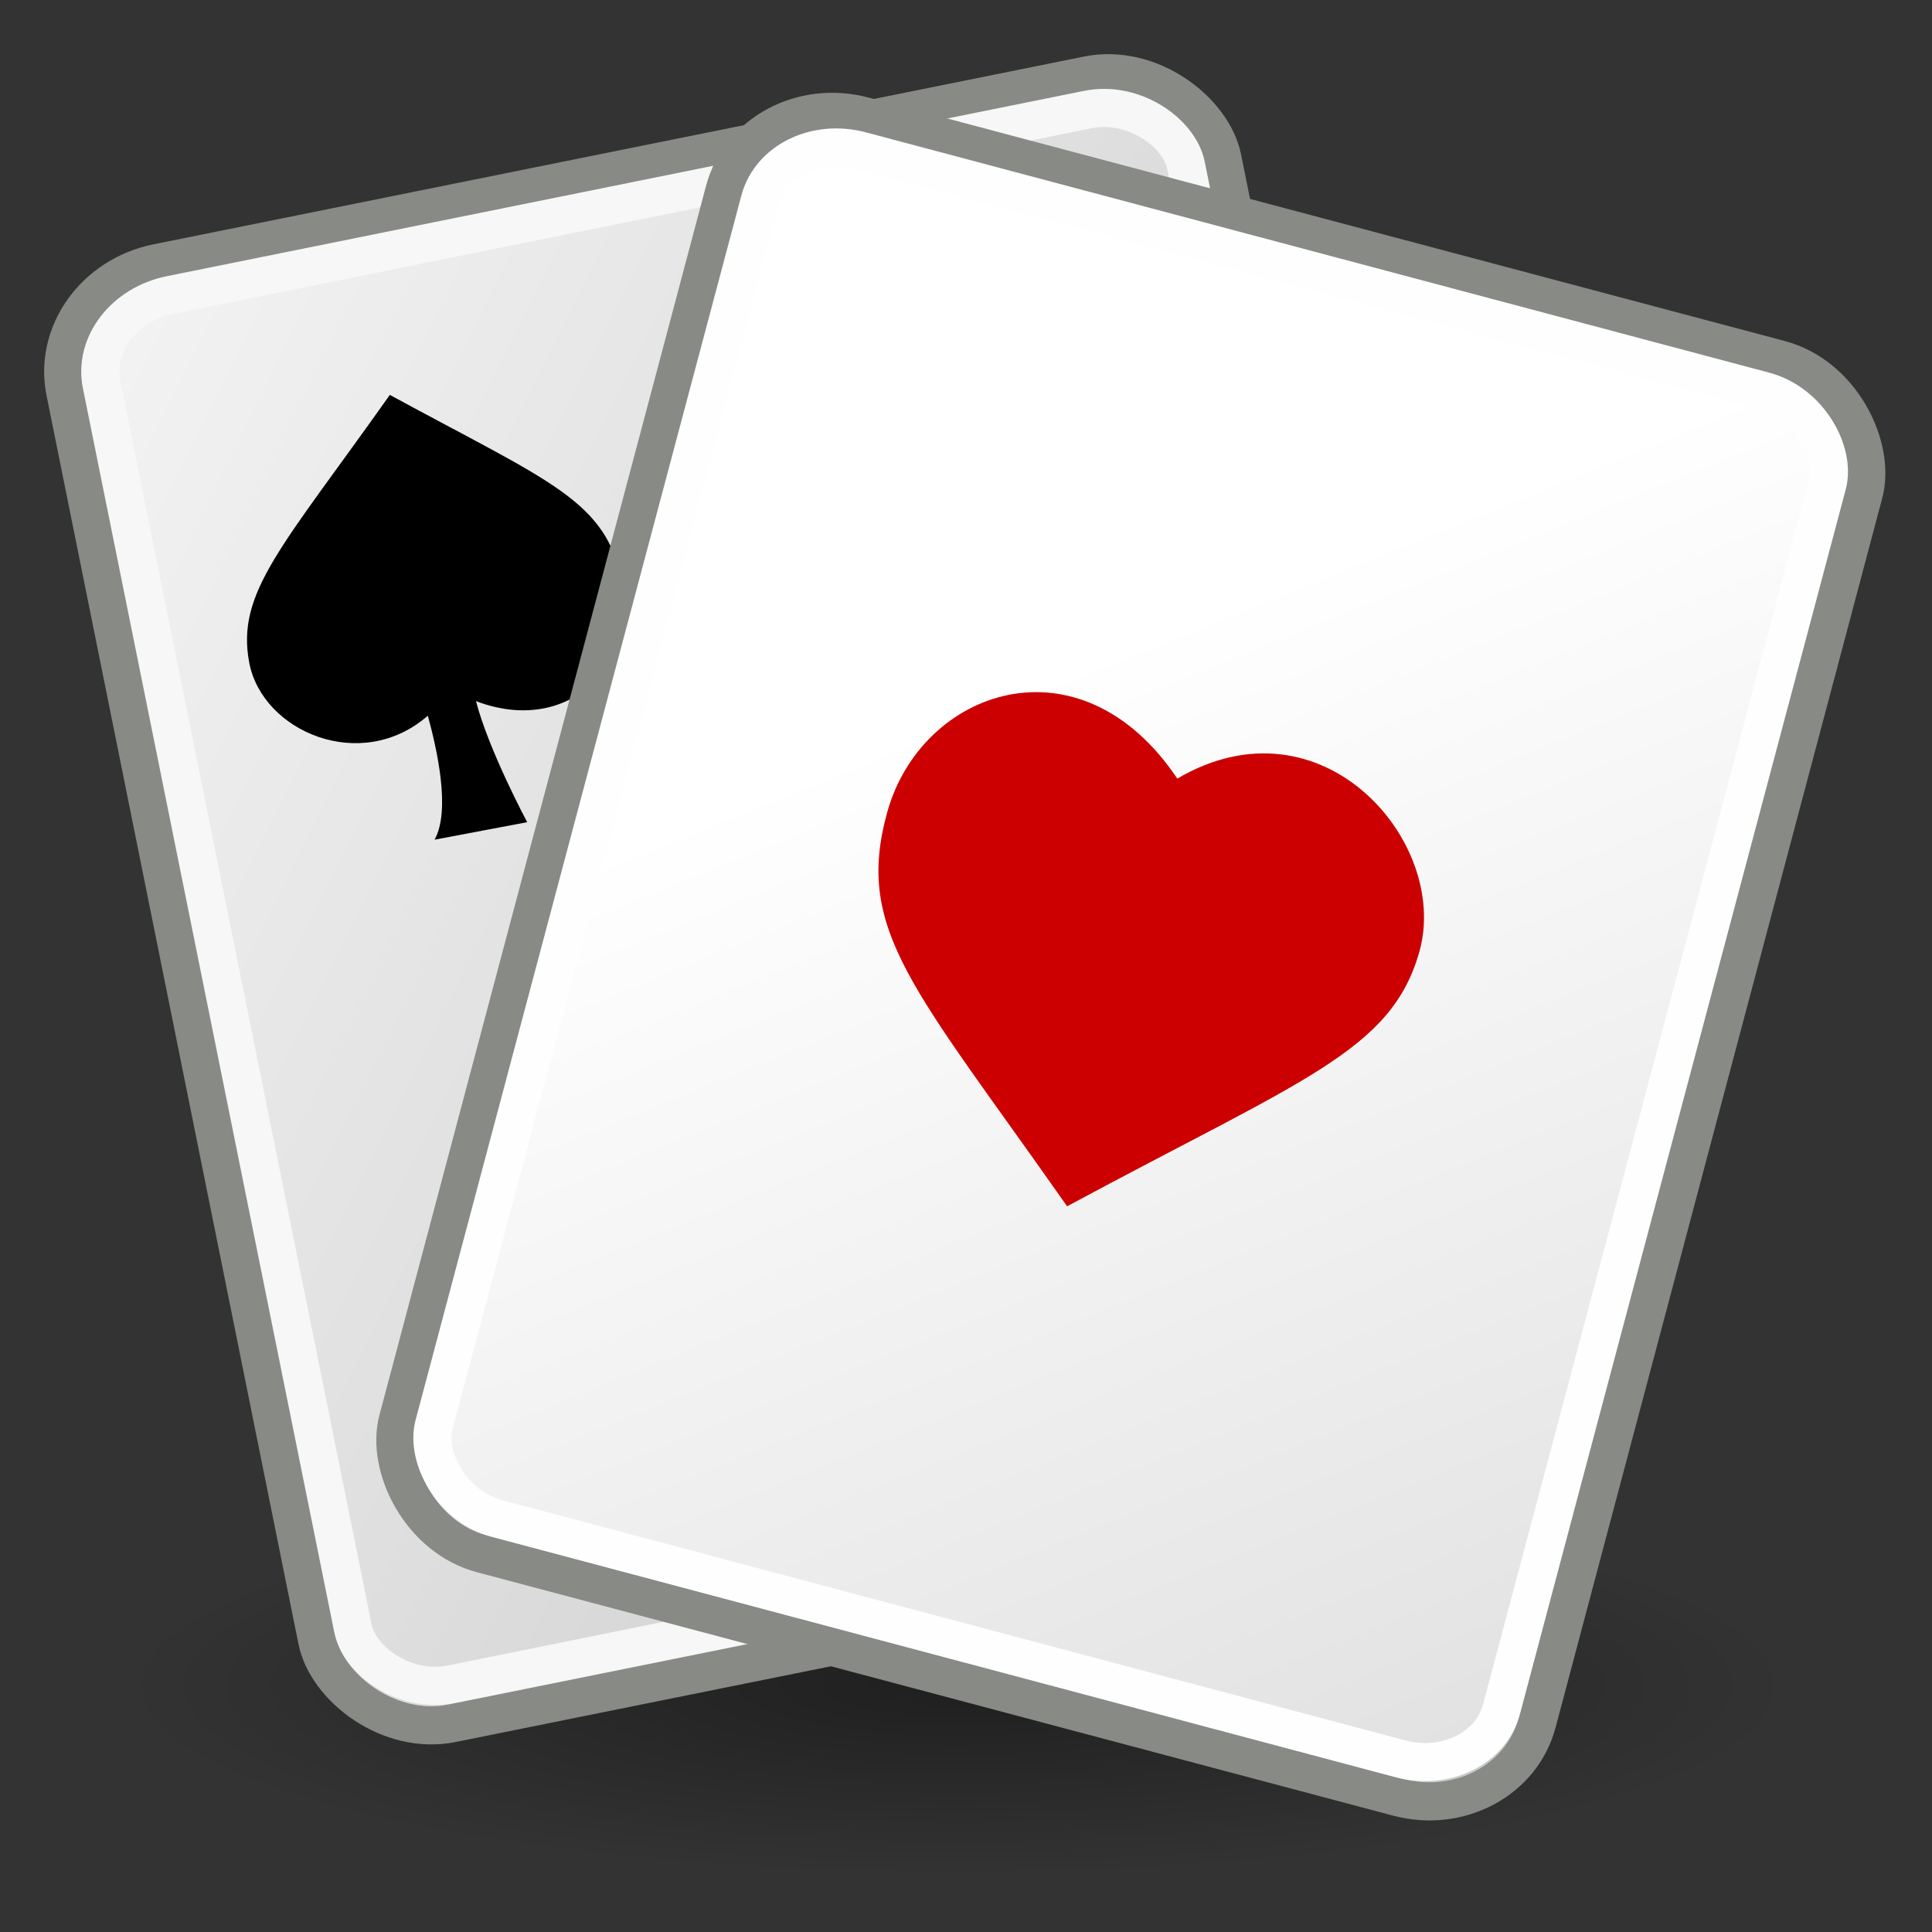 <?xml version="1.0" encoding="UTF-8" standalone="no"?>
<!-- Created with Inkscape (http://www.inkscape.org/) -->

<svg
   xmlns:dc="http://purl.org/dc/elements/1.1/"
   xmlns:cc="http://creativecommons.org/ns#"
   xmlns:rdf="http://www.w3.org/1999/02/22-rdf-syntax-ns#"
   xmlns:svg="http://www.w3.org/2000/svg"
   xmlns="http://www.w3.org/2000/svg"
   xmlns:xlink="http://www.w3.org/1999/xlink"
   xmlns:sodipodi="http://sodipodi.sourceforge.net/DTD/sodipodi-0.dtd"
   xmlns:inkscape="http://www.inkscape.org/namespaces/inkscape"
   sodipodi:docname="games.svg"
   inkscape:version="0.92.2 (5c3e80d, 2017-08-06)"
   sodipodi:version="0.32"
   id="svg1291"
   height="22"
   width="22"
   inkscape:output_extension="org.inkscape.output.svg.inkscape"
   version="1.1">
  <rect width="100%" height="100%" fill="#333333" stroke="none"/>
  <defs
     id="defs3">
    <linearGradient
       id="linearGradient861">
      <stop
         style="stop-color:#f7f7f7;stop-opacity:1"
         offset="0"
         id="stop857" />
      <stop
         style="stop-color:#b2b2b2;stop-opacity:1"
         offset="1"
         id="stop859" />
    </linearGradient>
    <inkscape:perspective
       sodipodi:type="inkscape:persp3d"
       inkscape:vp_x="0 : 24 : 1"
       inkscape:vp_y="0 : 1000 : 0"
       inkscape:vp_z="48 : 24 : 1"
       inkscape:persp3d-origin="24 : 16 : 1"
       id="perspective43" />
    <linearGradient
       id="linearGradient3116">
      <stop
         style="stop-color:#ffffff;stop-opacity:1"
         offset="0"
         id="stop3118" />
      <stop
         style="stop-color:#dfdfdf;stop-opacity:1"
         offset="1"
         id="stop3120" />
    </linearGradient>
    <linearGradient
       inkscape:collect="always"
       id="linearGradient3558">
      <stop
         style="stop-color:#000000;stop-opacity:1;"
         offset="0"
         id="stop3560" />
      <stop
         style="stop-color:#000000;stop-opacity:0;"
         offset="1"
         id="stop3562" />
    </linearGradient>
    <radialGradient
       inkscape:collect="always"
       xlink:href="#linearGradient3558"
       id="radialGradient3564"
       cx="22.571"
       cy="30.857"
       fx="22.571"
       fy="30.857"
       r="15.571"
       gradientTransform="matrix(0.612,0,0,0.139,-2.904,40.907)"
       gradientUnits="userSpaceOnUse" />
    <linearGradient
       inkscape:collect="always"
       id="linearGradient2296">
      <stop
         style="stop-color:#ffffff;stop-opacity:1;"
         offset="0"
         id="stop2298" />
      <stop
         style="stop-color:#ffffff;stop-opacity:0;"
         offset="1"
         id="stop2300" />
    </linearGradient>
    <linearGradient
       id="linearGradient5460">
      <stop
         id="stop5462"
         offset="0"
         style="stop-color:#e5e5e5;stop-opacity:1;" />
      <stop
         id="stop5464"
         offset="1"
         style="stop-color:#c8c8c8;stop-opacity:1;" />
    </linearGradient>
    <linearGradient
       inkscape:collect="always"
       xlink:href="#linearGradient5460"
       id="linearGradient3801"
       gradientUnits="userSpaceOnUse"
       gradientTransform="matrix(0.893,0,0,1.12,-18.457,-0.382)"
       x1="42.15"
       y1="23.405"
       x2="50.871"
       y2="39.318" />
    <linearGradient
       inkscape:collect="always"
       xlink:href="#linearGradient861"
       id="linearGradient3803"
       gradientUnits="userSpaceOnUse"
       gradientTransform="matrix(0.882,0,0,1.123,-18.457,-0.304)"
       x1="17.161"
       y1="5.578"
       x2="69.181"
       y2="57.055" />
    <linearGradient
       inkscape:collect="always"
       xlink:href="#linearGradient2296"
       id="linearGradient3853"
       gradientUnits="userSpaceOnUse"
       gradientTransform="matrix(0.969,0.303,-0.313,1,-26.514,-28.878)"
       x1="48"
       y1="18.534"
       x2="78"
       y2="18.534" />
    <linearGradient
       inkscape:collect="always"
       xlink:href="#linearGradient5460"
       id="linearGradient3855"
       gradientUnits="userSpaceOnUse"
       gradientTransform="matrix(0.893,0,0,1.12,0.124,-12.572)"
       x1="35.321"
       y1="24.984"
       x2="51.861"
       y2="41.37" />
    <linearGradient
       inkscape:collect="always"
       xlink:href="#linearGradient3116"
       id="linearGradient3857"
       gradientUnits="userSpaceOnUse"
       gradientTransform="matrix(0.882,0,0,1.123,0.123,-12.494)"
       x1="34.562"
       y1="17.249"
       x2="50.809"
       y2="44.77" />
  </defs>
  <sodipodi:namedview
     inkscape:window-y="-8"
     inkscape:window-x="-8"
     inkscape:window-height="1017"
     inkscape:window-width="1920"
     inkscape:guide-bbox="true"
     showguides="true"
     inkscape:document-units="px"
     inkscape:grid-bbox="true"
     showgrid="false"
     inkscape:current-layer="layer1"
     inkscape:cy="45.317479"
     inkscape:cx="-33.436468"
     inkscape:zoom="8"
     inkscape:pageshadow="2"
     inkscape:pageopacity="0.0"
     borderopacity="0.196"
     bordercolor="#666666"
     pagecolor="#ffffff"
     id="base"
     inkscape:showpageshadow="false"
     inkscape:window-maximized="1" />
  <g
     inkscape:groupmode="layer"
     inkscape:label="Layer 1"
     id="layer1"
     transform="translate(0,-26)">
    <ellipse
       style="color:#000000;display:inline;overflow:visible;visibility:visible;opacity:0.386;fill:url(#radialGradient3564);fill-opacity:1;fill-rule:nonzero;stroke:none;stroke-width:0.362;stroke-linecap:round;stroke-linejoin:round;stroke-miterlimit:4;stroke-dasharray:none;stroke-dashoffset:0;stroke-opacity:1;marker:none;marker-start:none;marker-mid:none;marker-end:none"
       id="path3556"
       cx="10.902"
       cy="45.211"
       rx="9.525"
       ry="2.172" />
    <g
       id="g3794"
       transform="matrix(0.426,-0.086,0.086,0.426,-4.152,26.786)">
      <g
         transform="rotate(15.124,7.643,42.484)"
         id="g2304">
        <rect
           transform="rotate(-15.119)"
           rx="3.03"
           ry="2.828"
           y="8.211"
           x="-1.981"
           height="39.033"
           width="30.93"
           id="rect2306"
           style="fill:url(#linearGradient3801);fill-opacity:1;fill-rule:nonzero;stroke:#888a85;stroke-width:1;stroke-linecap:round;stroke-linejoin:miter;stroke-miterlimit:4;stroke-dashoffset:0;stroke-opacity:1" />
        <rect
           transform="matrix(0.965,-0.261,0.261,0.965,0,0)"
           rx="2.235"
           ry="1.945"
           y="9.102"
           x="-1.013"
           height="37.15"
           width="28.997"
           id="rect2308"
           style="fill:url(#linearGradient3803);fill-opacity:1;fill-rule:nonzero;stroke:#f7f7f7;stroke-width:1;stroke-linecap:round;stroke-linejoin:miter;stroke-miterlimit:4;stroke-dashoffset:0;stroke-opacity:1" />
      </g>
      <path
         id="path3059"
         d="m 17.688,12.281 c -3.553,3.349 -4.982,4.273 -5,6.156 -0.017,1.831 2.294,3.431 4.312,2.281 0.064,0.937 0.095,2.556 -0.469,3.219 0.088,1e-6 2.469,0.031 2.469,0.031 -1e-6,1e-6 -0.612,-2.03 -0.688,-3.375 2.209,1.392 4.357,-0.119 4.375,-2.25 0.019,-2.234 -1.281,-2.947 -5,-6.062 z"
         style="fill:#000000;fill-opacity:1;fill-rule:evenodd;stroke:none;stroke-width:1;stroke-linecap:butt;stroke-linejoin:miter;stroke-miterlimit:4;stroke-dasharray:none;stroke-opacity:1"
         inkscape:connector-curvature="0" />
    </g>
    <g
       id="g3827"
       transform="matrix(0.434,0,0,0.434,0.074,26.423)">
      <g
         id="g3844"
         transform="translate(0,-1.875)">
        <g
           id="g3807"
           transform="translate(2.5,2.75)">
          <g
             transform="translate(0.177,7.248)"
             id="g3042">
            <path
               style="opacity:0.516;fill:url(#linearGradient3853);fill-opacity:1;fill-rule:evenodd;stroke:none;stroke-width:0.25pt;stroke-linecap:butt;stroke-linejoin:miter;stroke-opacity:1"
               d="m 11.249,13.686 c 11.018,7.816 20.074,0.268 29.08,9.104 L 45.505,4.778 44.311,2.253 l -24.804,-7.853 -2.717,1.305 z"
               id="path3055"
               sodipodi:nodetypes="ccccccc"
               inkscape:connector-curvature="0" />
          </g>
          <rect
             transform="rotate(14.88)"
             rx="3.03"
             ry="2.828"
             y="-3.98"
             x="16.6"
             height="39.033"
             width="30.93"
             id="rect7756"
             style="fill:url(#linearGradient3855);fill-opacity:1;fill-rule:nonzero;stroke:#888a85;stroke-width:1;stroke-linecap:round;stroke-linejoin:miter;stroke-miterlimit:4;stroke-dashoffset:0;stroke-opacity:1" />
          <rect
             transform="matrix(0.966,0.257,-0.257,0.966,0,0)"
             rx="2.235"
             ry="1.945"
             y="-3.088"
             x="17.567"
             height="37.15"
             width="28.997"
             id="rect7758"
             style="fill:url(#linearGradient3857);fill-opacity:1;fill-rule:nonzero;stroke:#fefefe;stroke-width:1;stroke-linecap:round;stroke-linejoin:miter;stroke-miterlimit:4;stroke-dashoffset:0;stroke-opacity:1" />
          <path
             sodipodi:nodetypes="czczc"
             id="path920"
             d="m 28.219,18.579 c 3.797,-2.23 7.152,1.662 6.355,4.528 -0.729,2.62 -3.038,3.35 -9.246,6.694 -4.023,-5.737 -5.582,-7.229 -4.72,-10.338 0.891,-3.219 5.053,-4.699 7.611,-0.884 z"
             style="fill:#cc0000;fill-opacity:1;fill-rule:evenodd;stroke:none;stroke-width:1;stroke-linecap:butt;stroke-linejoin:miter;stroke-miterlimit:4;stroke-dasharray:none;stroke-opacity:1"
             inkscape:connector-curvature="0" />
        </g>
      </g>
    </g>
  </g>
</svg>
